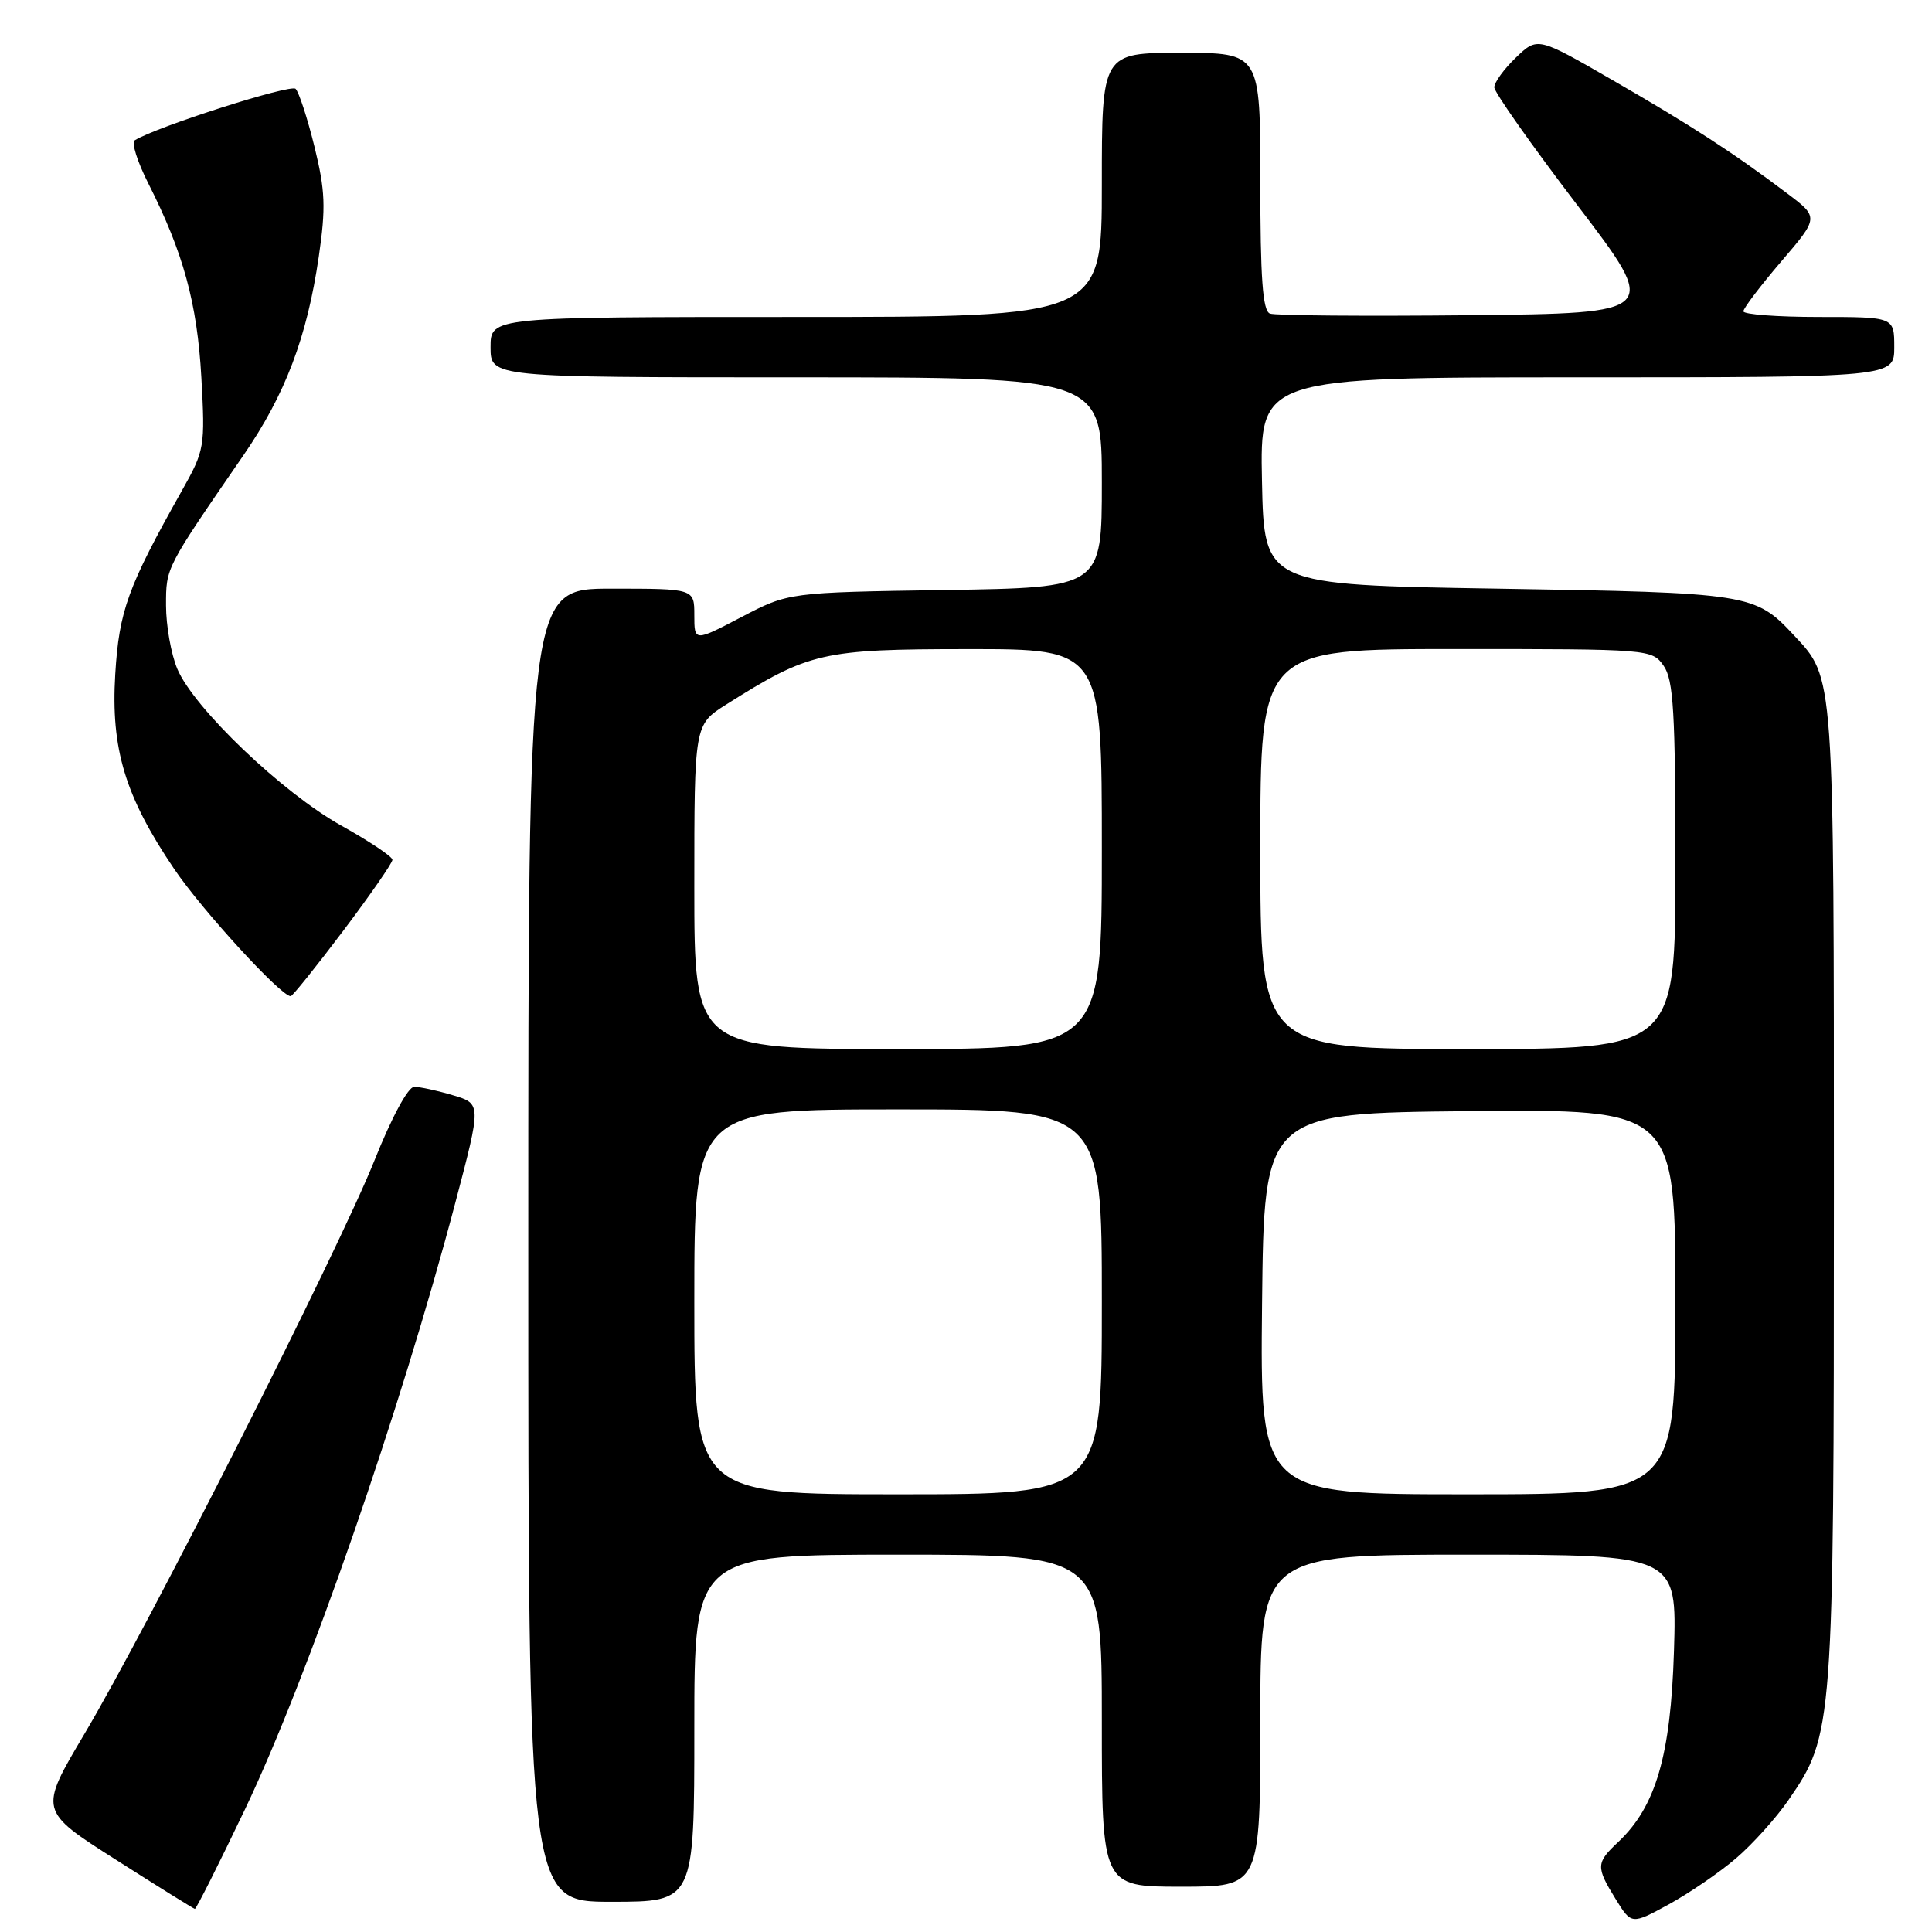 <?xml version="1.0" encoding="UTF-8" standalone="no"?>
<!DOCTYPE svg PUBLIC "-//W3C//DTD SVG 1.1//EN" "http://www.w3.org/Graphics/SVG/1.1/DTD/svg11.dtd" >
<svg xmlns="http://www.w3.org/2000/svg" xmlns:xlink="http://www.w3.org/1999/xlink" version="1.1" viewBox="0 0 256 256">
 <g >
 <path fill="currentColor"
d=" M 230.03 246.24 C 232.23 244.36 235.37 240.87 237.00 238.49 C 242.93 229.89 243.00 228.91 243.00 158.26 C 243.00 88.82 243.08 89.93 237.70 84.17 C 232.55 78.65 231.86 78.54 198.50 78.00 C 167.50 77.50 167.50 77.50 167.22 63.75 C 166.94 50.00 166.94 50.00 208.97 50.00 C 251.00 50.00 251.00 50.00 251.00 46.00 C 251.00 42.00 251.00 42.00 241.00 42.00 C 235.50 42.00 231.00 41.66 231.01 41.25 C 231.01 40.84 233.27 37.87 236.02 34.65 C 241.03 28.80 241.03 28.80 236.76 25.59 C 229.71 20.26 224.01 16.57 213.61 10.58 C 203.73 4.88 203.73 4.88 200.86 7.63 C 199.29 9.14 198.00 10.91 198.00 11.57 C 198.00 12.22 202.93 19.22 208.96 27.13 C 219.92 41.50 219.92 41.50 194.73 41.77 C 180.87 41.91 168.96 41.82 168.27 41.55 C 167.31 41.18 167.00 36.86 167.00 24.03 C 167.00 7.00 167.00 7.00 156.50 7.00 C 146.00 7.00 146.00 7.00 146.00 24.50 C 146.00 42.00 146.00 42.00 105.50 42.00 C 65.00 42.00 65.00 42.00 65.00 46.00 C 65.00 50.00 65.00 50.00 105.50 50.00 C 146.00 50.00 146.00 50.00 146.00 63.93 C 146.00 77.86 146.00 77.86 125.25 78.18 C 104.50 78.50 104.50 78.50 98.25 81.76 C 92.00 85.03 92.00 85.03 92.00 81.51 C 92.00 78.00 92.00 78.00 81.00 78.00 C 70.00 78.00 70.00 78.00 70.00 165.00 C 70.00 252.00 70.00 252.00 81.00 252.00 C 92.00 252.00 92.00 252.00 92.00 229.00 C 92.00 206.00 92.00 206.00 119.00 206.00 C 146.00 206.00 146.00 206.00 146.00 228.00 C 146.00 250.00 146.00 250.00 156.50 250.00 C 167.00 250.00 167.00 250.00 167.00 228.00 C 167.00 206.00 167.00 206.00 194.60 206.00 C 222.20 206.00 222.20 206.00 221.81 218.75 C 221.38 232.63 219.41 239.38 214.42 244.08 C 211.47 246.84 211.45 247.37 214.09 251.65 C 216.18 255.03 216.18 255.03 221.11 252.35 C 223.81 250.87 227.83 248.13 230.03 246.24 Z  M 32.46 239.75 C 40.81 222.24 53.06 186.93 60.33 159.38 C 63.79 146.25 63.79 146.25 60.03 145.13 C 57.96 144.51 55.65 144.01 54.88 144.01 C 54.07 144.02 51.90 148.05 49.62 153.76 C 44.94 165.49 19.64 215.54 11.19 229.75 C 5.15 239.93 5.15 239.93 15.33 246.41 C 20.92 249.97 25.64 252.91 25.82 252.94 C 25.99 252.97 28.98 247.04 32.46 239.75 Z  M 45.47 123.35 C 49.06 118.59 52.00 114.35 52.00 113.93 C 52.00 113.51 48.96 111.48 45.25 109.41 C 37.44 105.07 25.65 93.80 23.49 88.62 C 22.67 86.67 22.00 82.89 22.00 80.23 C 22.00 75.16 21.89 75.38 32.25 60.34 C 37.81 52.27 40.68 44.69 42.24 34.01 C 43.19 27.48 43.10 25.26 41.67 19.44 C 40.74 15.66 39.61 12.21 39.17 11.77 C 38.51 11.11 20.78 16.78 17.85 18.59 C 17.39 18.87 18.20 21.43 19.64 24.28 C 24.29 33.46 26.13 40.16 26.68 50.00 C 27.19 59.23 27.12 59.66 24.11 65.00 C 16.93 77.76 15.78 80.93 15.27 89.34 C 14.67 99.23 16.58 105.53 23.07 115.13 C 26.76 120.59 37.21 132.00 38.52 132.00 C 38.75 132.00 41.88 128.11 45.47 123.35 Z  M 92.00 172.50 C 92.00 147.00 92.00 147.00 119.00 147.00 C 146.00 147.00 146.00 147.00 146.00 172.50 C 146.00 198.00 146.00 198.00 119.00 198.00 C 92.00 198.00 92.00 198.00 92.00 172.50 Z  M 167.23 172.75 C 167.50 147.50 167.50 147.50 194.75 147.23 C 222.00 146.97 222.00 146.97 222.00 172.48 C 222.00 198.00 222.00 198.00 194.48 198.00 C 166.97 198.00 166.97 198.00 167.23 172.75 Z  M 92.00 117.51 C 92.00 96.03 92.00 96.03 96.20 93.37 C 107.22 86.41 108.94 86.02 128.25 86.01 C 146.00 86.00 146.00 86.00 146.00 112.50 C 146.00 139.00 146.00 139.00 119.00 139.00 C 92.00 139.00 92.00 139.00 92.00 117.51 Z  M 167.00 112.50 C 167.00 86.00 167.00 86.00 192.94 86.00 C 218.62 86.00 218.90 86.02 220.44 88.22 C 221.75 90.09 222.00 94.37 222.00 114.72 C 222.00 139.00 222.00 139.00 194.50 139.00 C 167.00 139.00 167.00 139.00 167.00 112.50 Z "/>
</g>
</svg>